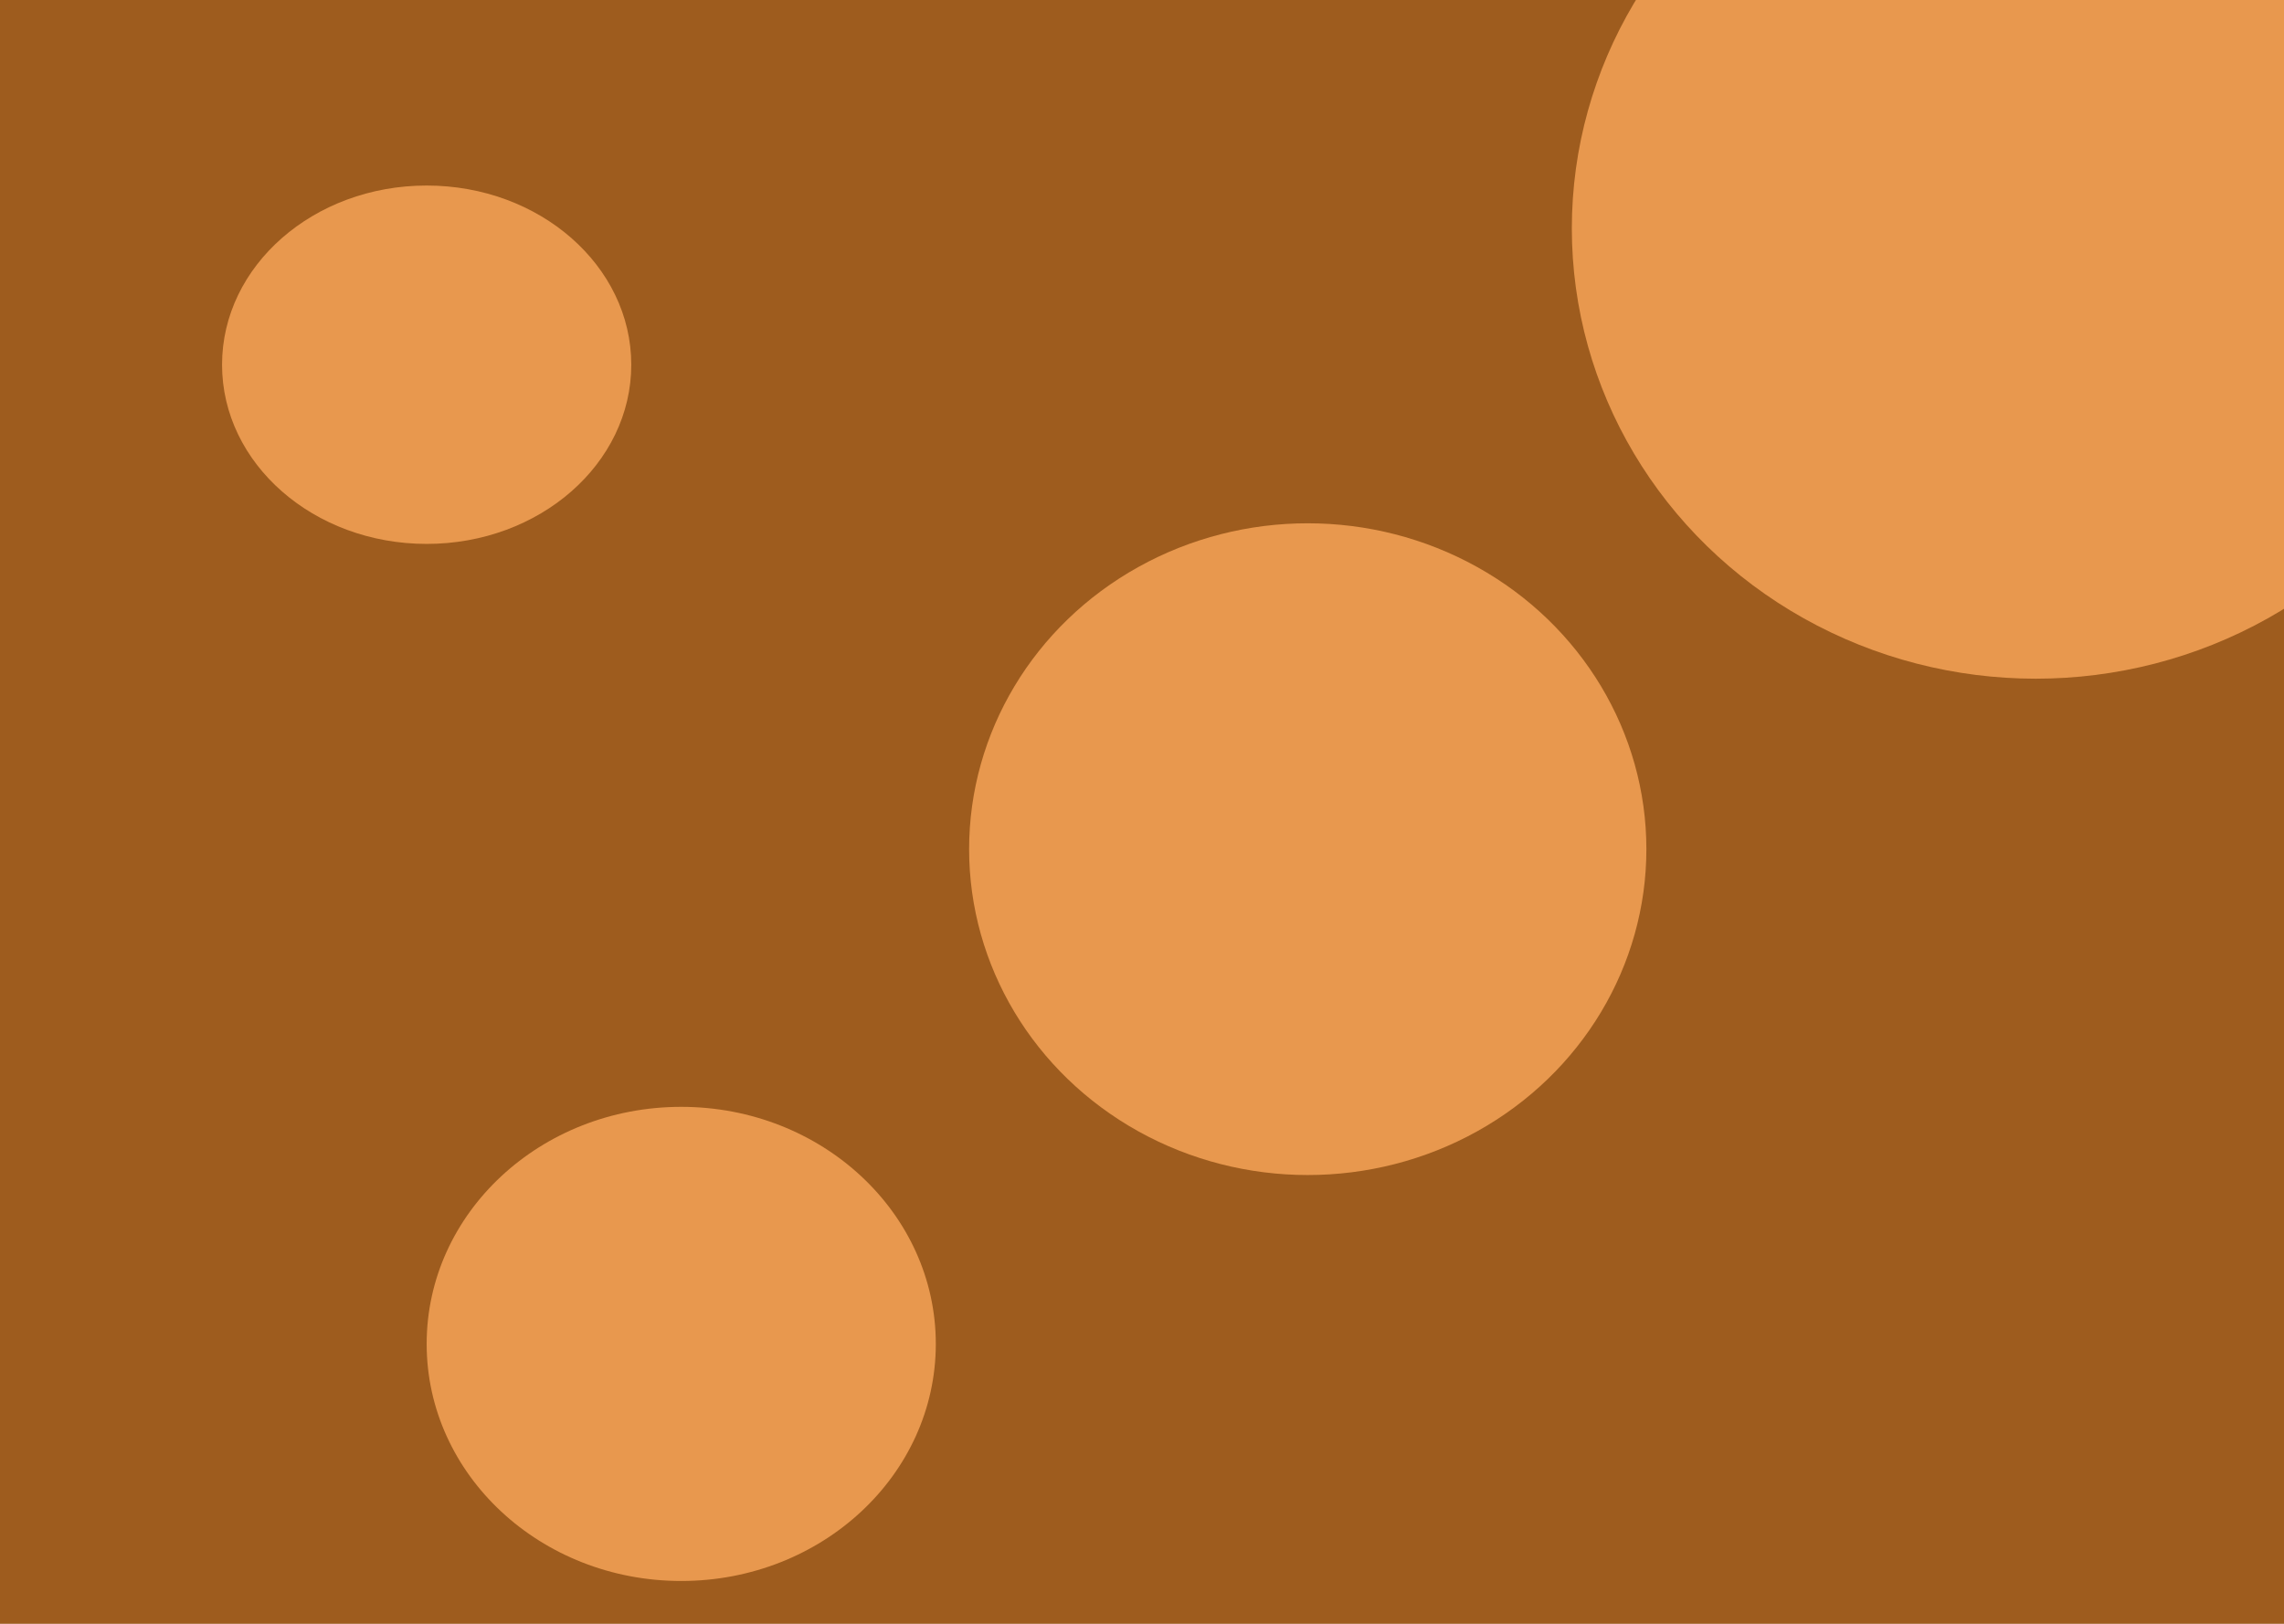 <svg width="1440" height="1024" viewBox="0 0 1440 1024" fill="none" xmlns="http://www.w3.org/2000/svg">
<g clip-path="url(#clip0_91_7)">
<rect width="1440" height="1024" transform="matrix(-1 0 0 -1 1440 1024)" fill="#9E5C1E"/>
<g filter="url(#filter0_df_91_7)">
<ellipse cx="429.5" cy="843.5" rx="160.5" ry="149.5" transform="rotate(-180 429.5 843.5)" fill="#E8984E"/>
</g>
<g filter="url(#filter1_df_91_7)">
<ellipse cx="269" cy="226" rx="129" ry="113" transform="rotate(-180 269 226)" fill="#E8984E"/>
</g>
<g filter="url(#filter2_df_91_7)">
<ellipse cx="824.5" cy="531.5" rx="213.5" ry="205.5" transform="rotate(-180 824.5 531.5)" fill="#E8984E"/>
</g>
<g filter="url(#filter3_df_91_7)">
<ellipse cx="1283.5" cy="140" rx="292.5" ry="284" transform="rotate(-180 1283.5 140)" fill="#E8984E"/>
</g>
</g>
<defs>
<filter id="filter0_df_91_7" x="169" y="594" width="521" height="503" filterUnits="userSpaceOnUse" color-interpolation-filters="sRGB">
<feFlood flood-opacity="0" result="BackgroundImageFix"/>
<feColorMatrix in="SourceAlpha" type="matrix" values="0 0 0 0 0 0 0 0 0 0 0 0 0 0 0 0 0 0 127 0" result="hardAlpha"/>
<feOffset dy="4"/>
<feGaussianBlur stdDeviation="50"/>
<feComposite in2="hardAlpha" operator="out"/>
<feColorMatrix type="matrix" values="0 0 0 0 0 0 0 0 0 0 0 0 0 0 0 0 0 0 0.3 0"/>
<feBlend mode="normal" in2="BackgroundImageFix" result="effect1_dropShadow_91_7"/>
<feBlend mode="normal" in="SourceGraphic" in2="effect1_dropShadow_91_7" result="shape"/>
<feGaussianBlur stdDeviation="50" result="effect2_foregroundBlur_91_7"/>
</filter>
<filter id="filter1_df_91_7" x="40" y="13" width="458" height="430" filterUnits="userSpaceOnUse" color-interpolation-filters="sRGB">
<feFlood flood-opacity="0" result="BackgroundImageFix"/>
<feColorMatrix in="SourceAlpha" type="matrix" values="0 0 0 0 0 0 0 0 0 0 0 0 0 0 0 0 0 0 127 0" result="hardAlpha"/>
<feOffset dy="4"/>
<feGaussianBlur stdDeviation="50"/>
<feComposite in2="hardAlpha" operator="out"/>
<feColorMatrix type="matrix" values="0 0 0 0 0 0 0 0 0 0 0 0 0 0 0 0 0 0 0.3 0"/>
<feBlend mode="normal" in2="BackgroundImageFix" result="effect1_dropShadow_91_7"/>
<feBlend mode="normal" in="SourceGraphic" in2="effect1_dropShadow_91_7" result="shape"/>
<feGaussianBlur stdDeviation="50" result="effect2_foregroundBlur_91_7"/>
</filter>
<filter id="filter2_df_91_7" x="511" y="226" width="627" height="615" filterUnits="userSpaceOnUse" color-interpolation-filters="sRGB">
<feFlood flood-opacity="0" result="BackgroundImageFix"/>
<feColorMatrix in="SourceAlpha" type="matrix" values="0 0 0 0 0 0 0 0 0 0 0 0 0 0 0 0 0 0 127 0" result="hardAlpha"/>
<feOffset dy="4"/>
<feGaussianBlur stdDeviation="50"/>
<feComposite in2="hardAlpha" operator="out"/>
<feColorMatrix type="matrix" values="0 0 0 0 0 0 0 0 0 0 0 0 0 0 0 0 0 0 0.3 0"/>
<feBlend mode="normal" in2="BackgroundImageFix" result="effect1_dropShadow_91_7"/>
<feBlend mode="normal" in="SourceGraphic" in2="effect1_dropShadow_91_7" result="shape"/>
<feGaussianBlur stdDeviation="50" result="effect2_foregroundBlur_91_7"/>
</filter>
<filter id="filter3_df_91_7" x="891" y="-244" width="785" height="772" filterUnits="userSpaceOnUse" color-interpolation-filters="sRGB">
<feFlood flood-opacity="0" result="BackgroundImageFix"/>
<feColorMatrix in="SourceAlpha" type="matrix" values="0 0 0 0 0 0 0 0 0 0 0 0 0 0 0 0 0 0 127 0" result="hardAlpha"/>
<feOffset dy="4"/>
<feGaussianBlur stdDeviation="50"/>
<feComposite in2="hardAlpha" operator="out"/>
<feColorMatrix type="matrix" values="0 0 0 0 0 0 0 0 0 0 0 0 0 0 0 0 0 0 0.3 0"/>
<feBlend mode="normal" in2="BackgroundImageFix" result="effect1_dropShadow_91_7"/>
<feBlend mode="normal" in="SourceGraphic" in2="effect1_dropShadow_91_7" result="shape"/>
<feGaussianBlur stdDeviation="50" result="effect2_foregroundBlur_91_7"/>
</filter>
<clipPath id="clip0_91_7">
<rect width="1440" height="1024" fill="white" transform="matrix(-1 0 0 -1 1440 1024)"/>
</clipPath>
</defs>
</svg>
